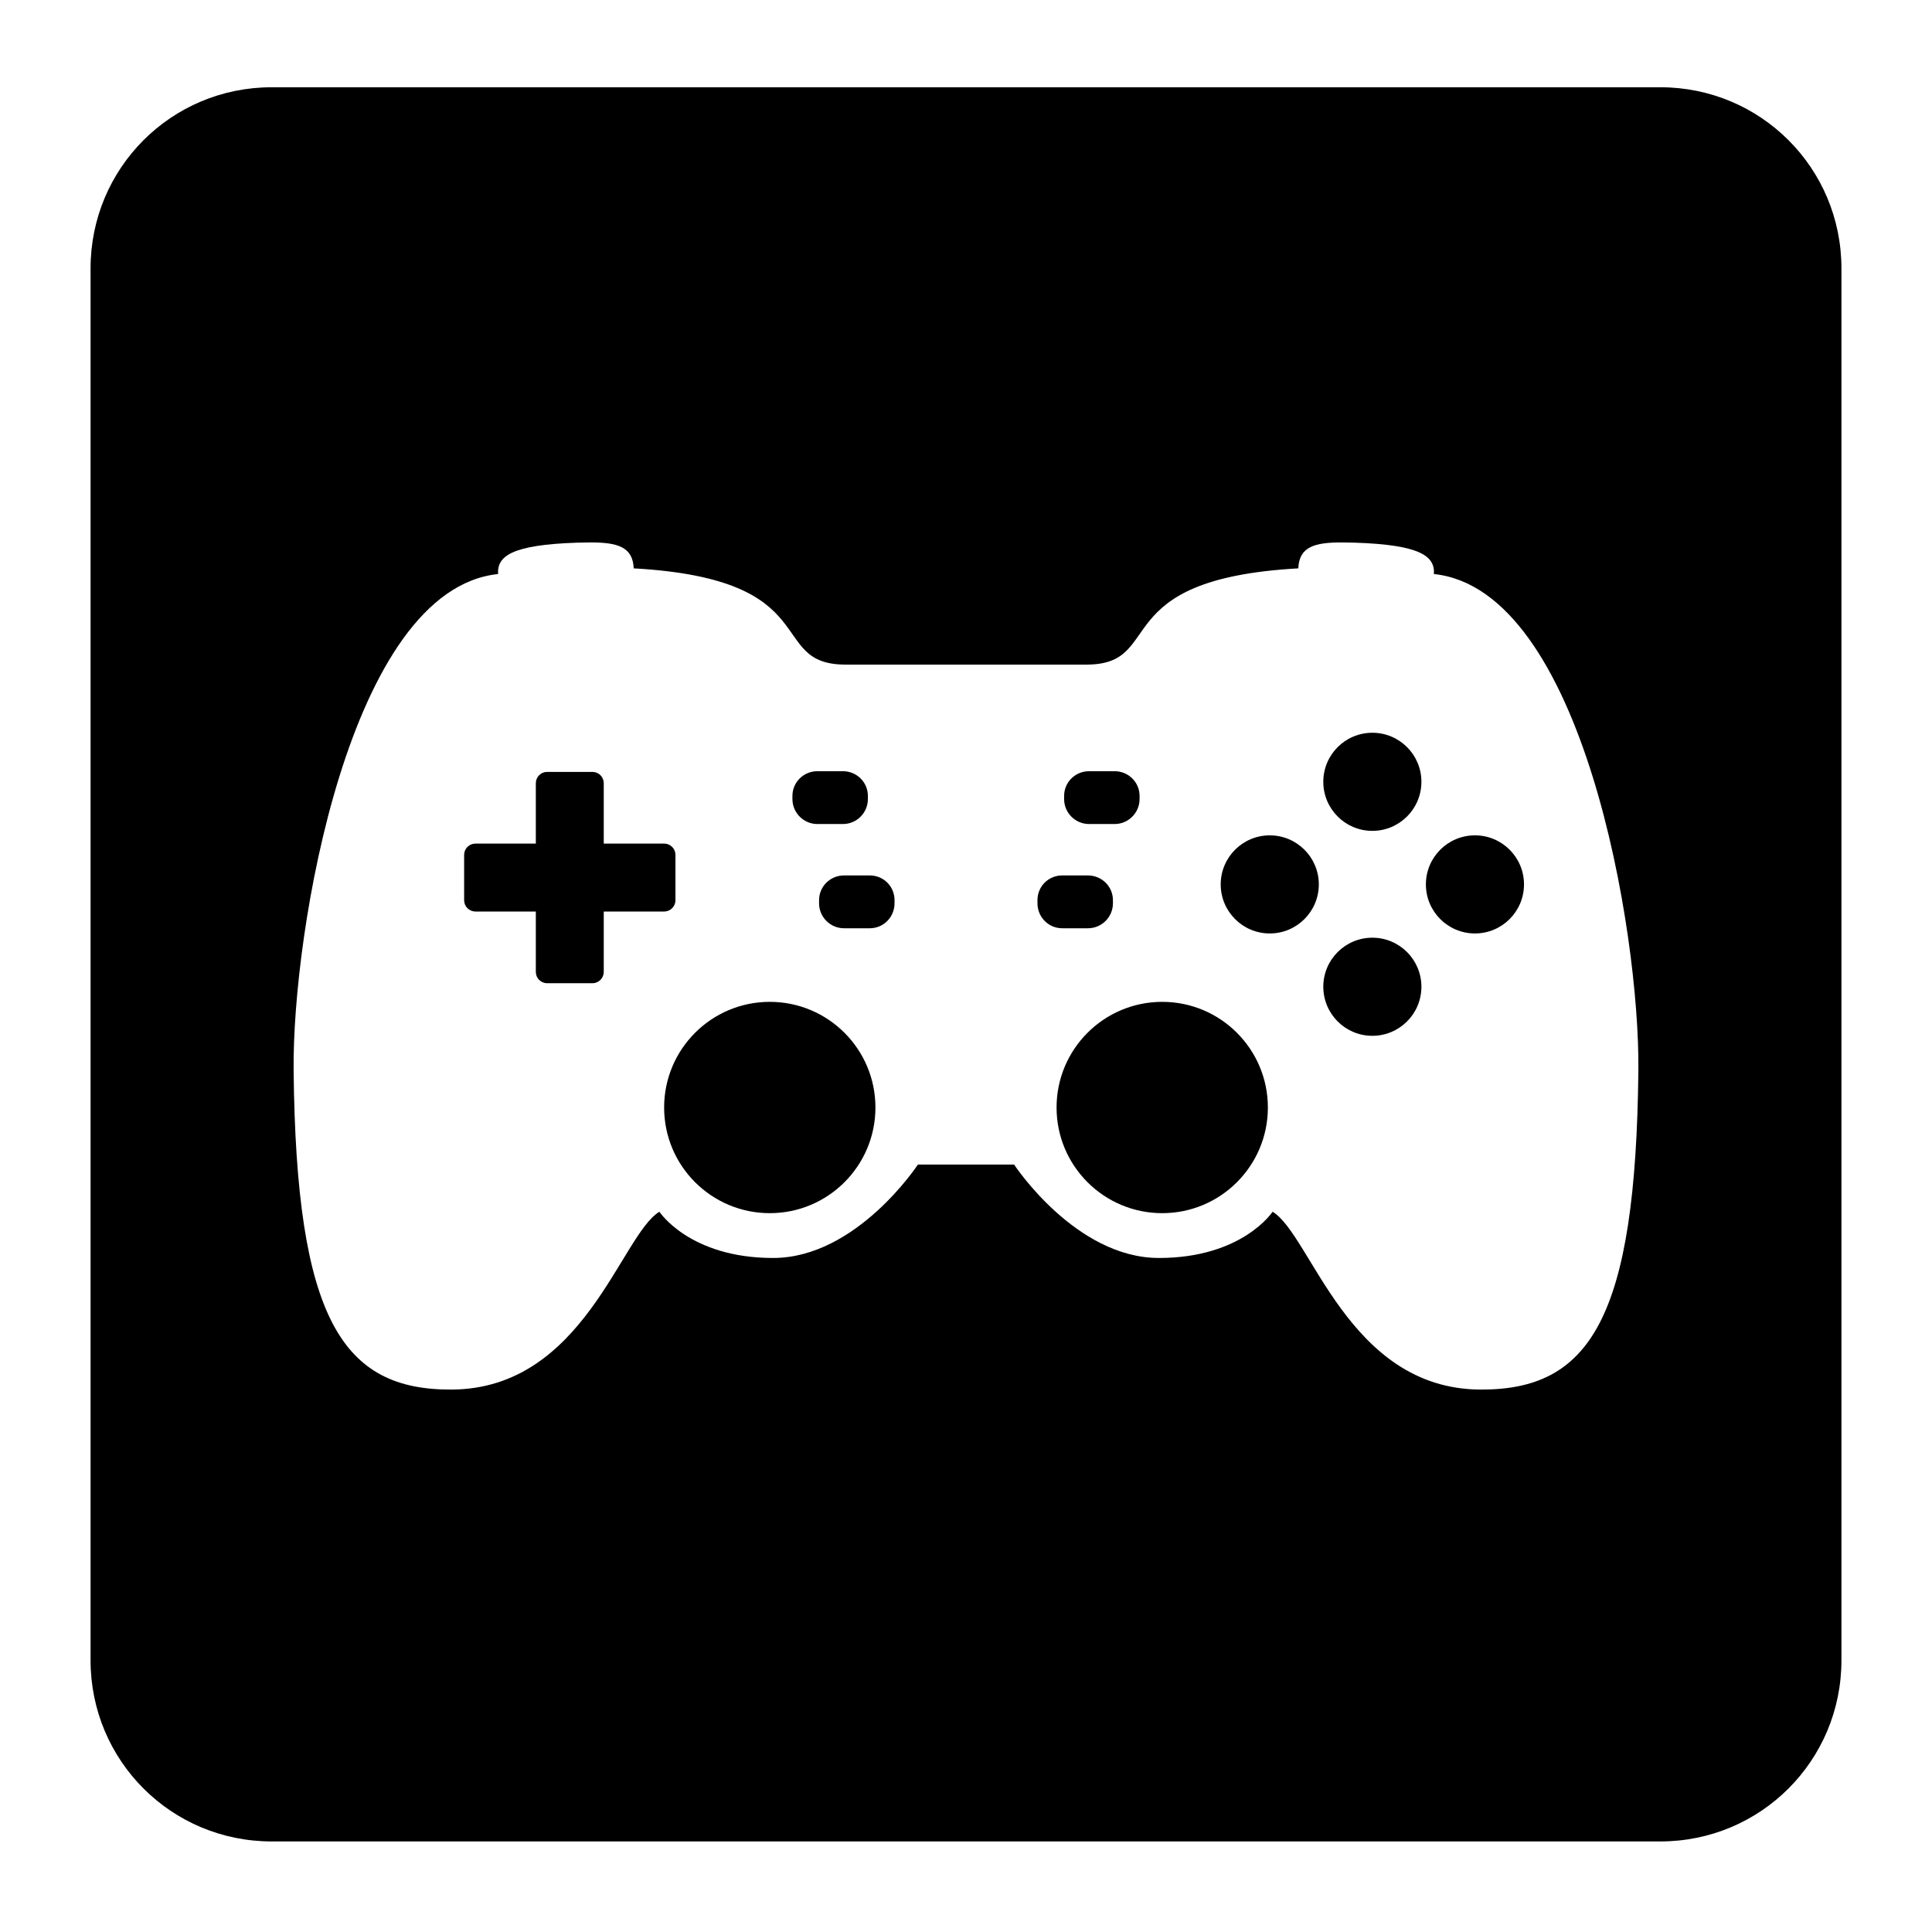 <?xml version="1.0" encoding="UTF-8" standalone="no"?>
<!-- Created with Inkscape (http://www.inkscape.org/) -->

<svg
   xmlns:dc="http://purl.org/dc/elements/1.1/"
   xmlns:cc="http://creativecommons.org/ns#"
   xmlns:rdf="http://www.w3.org/1999/02/22-rdf-syntax-ns#"
   xmlns:svg="http://www.w3.org/2000/svg"
   xmlns="http://www.w3.org/2000/svg"
   xmlns:sodipodi="http://sodipodi.sourceforge.net/DTD/sodipodi-0.dtd"
   xmlns:inkscape="http://www.inkscape.org/namespaces/inkscape"
   width="256"
   height="256"
   id="svg2"
   version="1.1"
   inkscape:version="0.48+devel r11817"
   sodipodi:docname="joy_icon.svg"
   inkscape:export-filename="D:\RCPRG\RCPRG-ros-pkg\elektron_kinectbot\elektron_core_apps\media\joy_icon.png"
   inkscape:export-xdpi="90"
   inkscape:export-ydpi="90">
  <defs
     id="defs4" />
  <sodipodi:namedview
     id="base"
     pagecolor="#ffffff"
     bordercolor="#666666"
     borderopacity="1.0"
     inkscape:pageopacity="0.0"
     inkscape:pageshadow="2"
     inkscape:zoom="1.979899"
     inkscape:cx="57.158621"
     inkscape:cy="179.21814"
     inkscape:document-units="px"
     inkscape:current-layer="layer1"
     showgrid="false"
     width="0px"
     height="0px"
     fit-margin-top="0"
     fit-margin-left="0"
     fit-margin-right="0"
     fit-margin-bottom="0"
     showguides="false"
     inkscape:guide-bbox="true"
     inkscape:snap-midpoints="false"
     inkscape:object-paths="true"
     inkscape:snap-bbox="true"
     inkscape:snap-bbox-edge-midpoints="true"
     inkscape:object-nodes="true"
     inkscape:snap-intersection-paths="true"
     inkscape:snap-smooth-nodes="true"
     inkscape:snap-global="true"
     inkscape:window-width="1618"
     inkscape:window-height="1028"
     inkscape:window-x="54"
     inkscape:window-y="-8"
     inkscape:window-maximized="1">
    <sodipodi:guide
       orientation="1,0"
       position="125,163.214"
       id="guide3980" />
    <sodipodi:guide
       orientation="0,1"
       position="132.5,163.214"
       id="guide3982" />
    <sodipodi:guide
       orientation="0,1"
       position="129.107,96.964"
       id="guide3984" />
    <sodipodi:guide
       orientation="1,0"
       position="178.839,142.411"
       id="guide4038" />
    <sodipodi:guide
       orientation="0,1"
       position="175.714,134.196"
       id="guide4040" />
  </sodipodi:namedview>
  <g
     inkscape:label="Layer 1"
     inkscape:groupmode="layer"
     id="layer1"
     transform="translate(0,-796.362)">
    <path
       style="fill:#000000;fill-opacity:1;stroke:none"
       d="M 36 11.562 C 22.704 11.562 12 22.267 12 35.562 L 12 220 C 12 233.296 22.704 244 36 244 L 220 244 C 233.296 244 244 233.296 244 220 L 244 35.562 C 244 22.267 233.296 11.562 220 11.562 L 36 11.562 z M 78.156 71.875 C 81.775 71.866 83.852 72.422 83.969 75.312 C 109.683 76.741 101.402 88.062 112.031 88.062 L 128 88.062 L 143.969 88.062 C 154.598 88.062 146.317 76.741 172.031 75.312 C 172.148 72.422 174.225 71.866 177.844 71.875 C 178.361 71.876 178.922 71.888 179.5 71.906 C 188.182 72.186 190.158 73.685 190 76.062 C 209.745 78.125 217.282 123.556 217.094 141.812 C 216.754 174.712 210.679 184.214 196.125 184.125 C 178.625 184.018 173.736 163.629 168.625 160.562 C 168.625 160.562 164.634 166.688 153.562 166.688 C 142.491 166.688 134.375 154.312 134.375 154.312 L 128 154.312 L 121.625 154.312 C 121.625 154.312 113.509 166.688 102.438 166.688 C 91.366 166.688 87.375 160.562 87.375 160.562 C 82.264 163.629 77.375 184.018 59.875 184.125 C 45.321 184.214 39.246 174.712 38.906 141.812 C 38.718 123.556 46.255 78.125 66 76.062 C 65.842 73.685 67.818 72.186 76.5 71.906 C 77.078 71.888 77.639 71.876 78.156 71.875 z M 181.844 97.094 C 178.254 97.094 175.344 100.004 175.344 103.594 C 175.344 107.184 178.254 110.094 181.844 110.094 C 185.434 110.094 188.344 107.184 188.344 103.594 C 188.344 100.004 185.434 97.094 181.844 97.094 z M 108.312 102.188 C 106.484 102.188 105 103.641 105 105.469 L 105 105.875 C 105 107.703 106.484 109.188 108.312 109.188 L 111.688 109.188 C 113.516 109.188 115 107.703 115 105.875 L 115 105.469 C 115 103.641 113.516 102.188 111.688 102.188 L 108.312 102.188 z M 144.312 102.188 C 142.484 102.188 141 103.641 141 105.469 L 141 105.875 C 141 107.703 142.484 109.188 144.312 109.188 L 147.688 109.188 C 149.516 109.188 151 107.703 151 105.875 L 151 105.469 C 151 103.641 149.516 102.188 147.688 102.188 L 144.312 102.188 z M 72.5 102.281 C 71.669 102.281 71 102.95 71 103.781 L 71 111.781 L 63 111.781 C 62.169 111.781 61.5 112.45 61.5 113.281 L 61.5 119.281 C 61.5 120.112 62.169 120.781 63 120.781 L 71 120.781 L 71 128.781 C 71 129.612 71.669 130.281 72.5 130.281 L 78.5 130.281 C 79.331 130.281 80 129.612 80 128.781 L 80 120.781 L 88 120.781 C 88.831 120.781 89.5 120.112 89.5 119.281 L 89.5 113.281 C 89.5 112.45 88.831 111.781 88 111.781 L 80 111.781 L 80 103.781 C 80 102.95 79.331 102.281 78.5 102.281 L 72.5 102.281 z M 168.25 110.688 C 164.66 110.688 161.75 113.598 161.75 117.188 C 161.75 120.777 164.66 123.688 168.25 123.688 C 171.84 123.688 174.75 120.777 174.75 117.188 C 174.75 113.598 171.84 110.688 168.25 110.688 z M 195.438 110.688 C 191.848 110.688 188.938 113.598 188.938 117.188 C 188.938 120.777 191.848 123.688 195.438 123.688 C 199.027 123.688 201.938 120.777 201.938 117.188 C 201.938 113.598 199.027 110.688 195.438 110.688 z M 111.844 116 C 110.016 116 108.531 117.453 108.531 119.281 L 108.531 119.688 C 108.531 121.516 110.016 123 111.844 123 L 115.25 123 C 117.078 123 118.531 121.516 118.531 119.688 L 118.531 119.281 C 118.531 117.453 117.078 116 115.25 116 L 111.844 116 z M 140.75 116 C 138.922 116 137.469 117.453 137.469 119.281 L 137.469 119.688 C 137.469 121.516 138.922 123 140.75 123 L 144.156 123 C 145.984 123 147.469 121.516 147.469 119.688 L 147.469 119.281 C 147.469 117.453 145.984 116 144.156 116 L 140.75 116 z M 181.844 124.25 C 178.254 124.25 175.344 127.16 175.344 130.75 C 175.344 134.34 178.254 137.25 181.844 137.25 C 185.434 137.25 188.344 134.34 188.344 130.75 C 188.344 127.16 185.434 124.25 181.844 124.25 z M 102 132.75 C 94.268 132.75 88 139.018 88 146.75 C 88 154.482 94.268 160.75 102 160.75 C 109.732 160.75 116 154.482 116 146.75 C 116 139.018 109.732 132.75 102 132.75 z M 154 132.75 C 146.268 132.75 140 139.018 140 146.75 C 140 154.482 146.268 160.75 154 160.75 C 161.732 160.75 168 154.482 168 146.75 C 168 139.018 161.732 132.75 154 132.75 z "
       transform="translate(0,796.362)"
       id="rect4060" />
  </g>
</svg>
